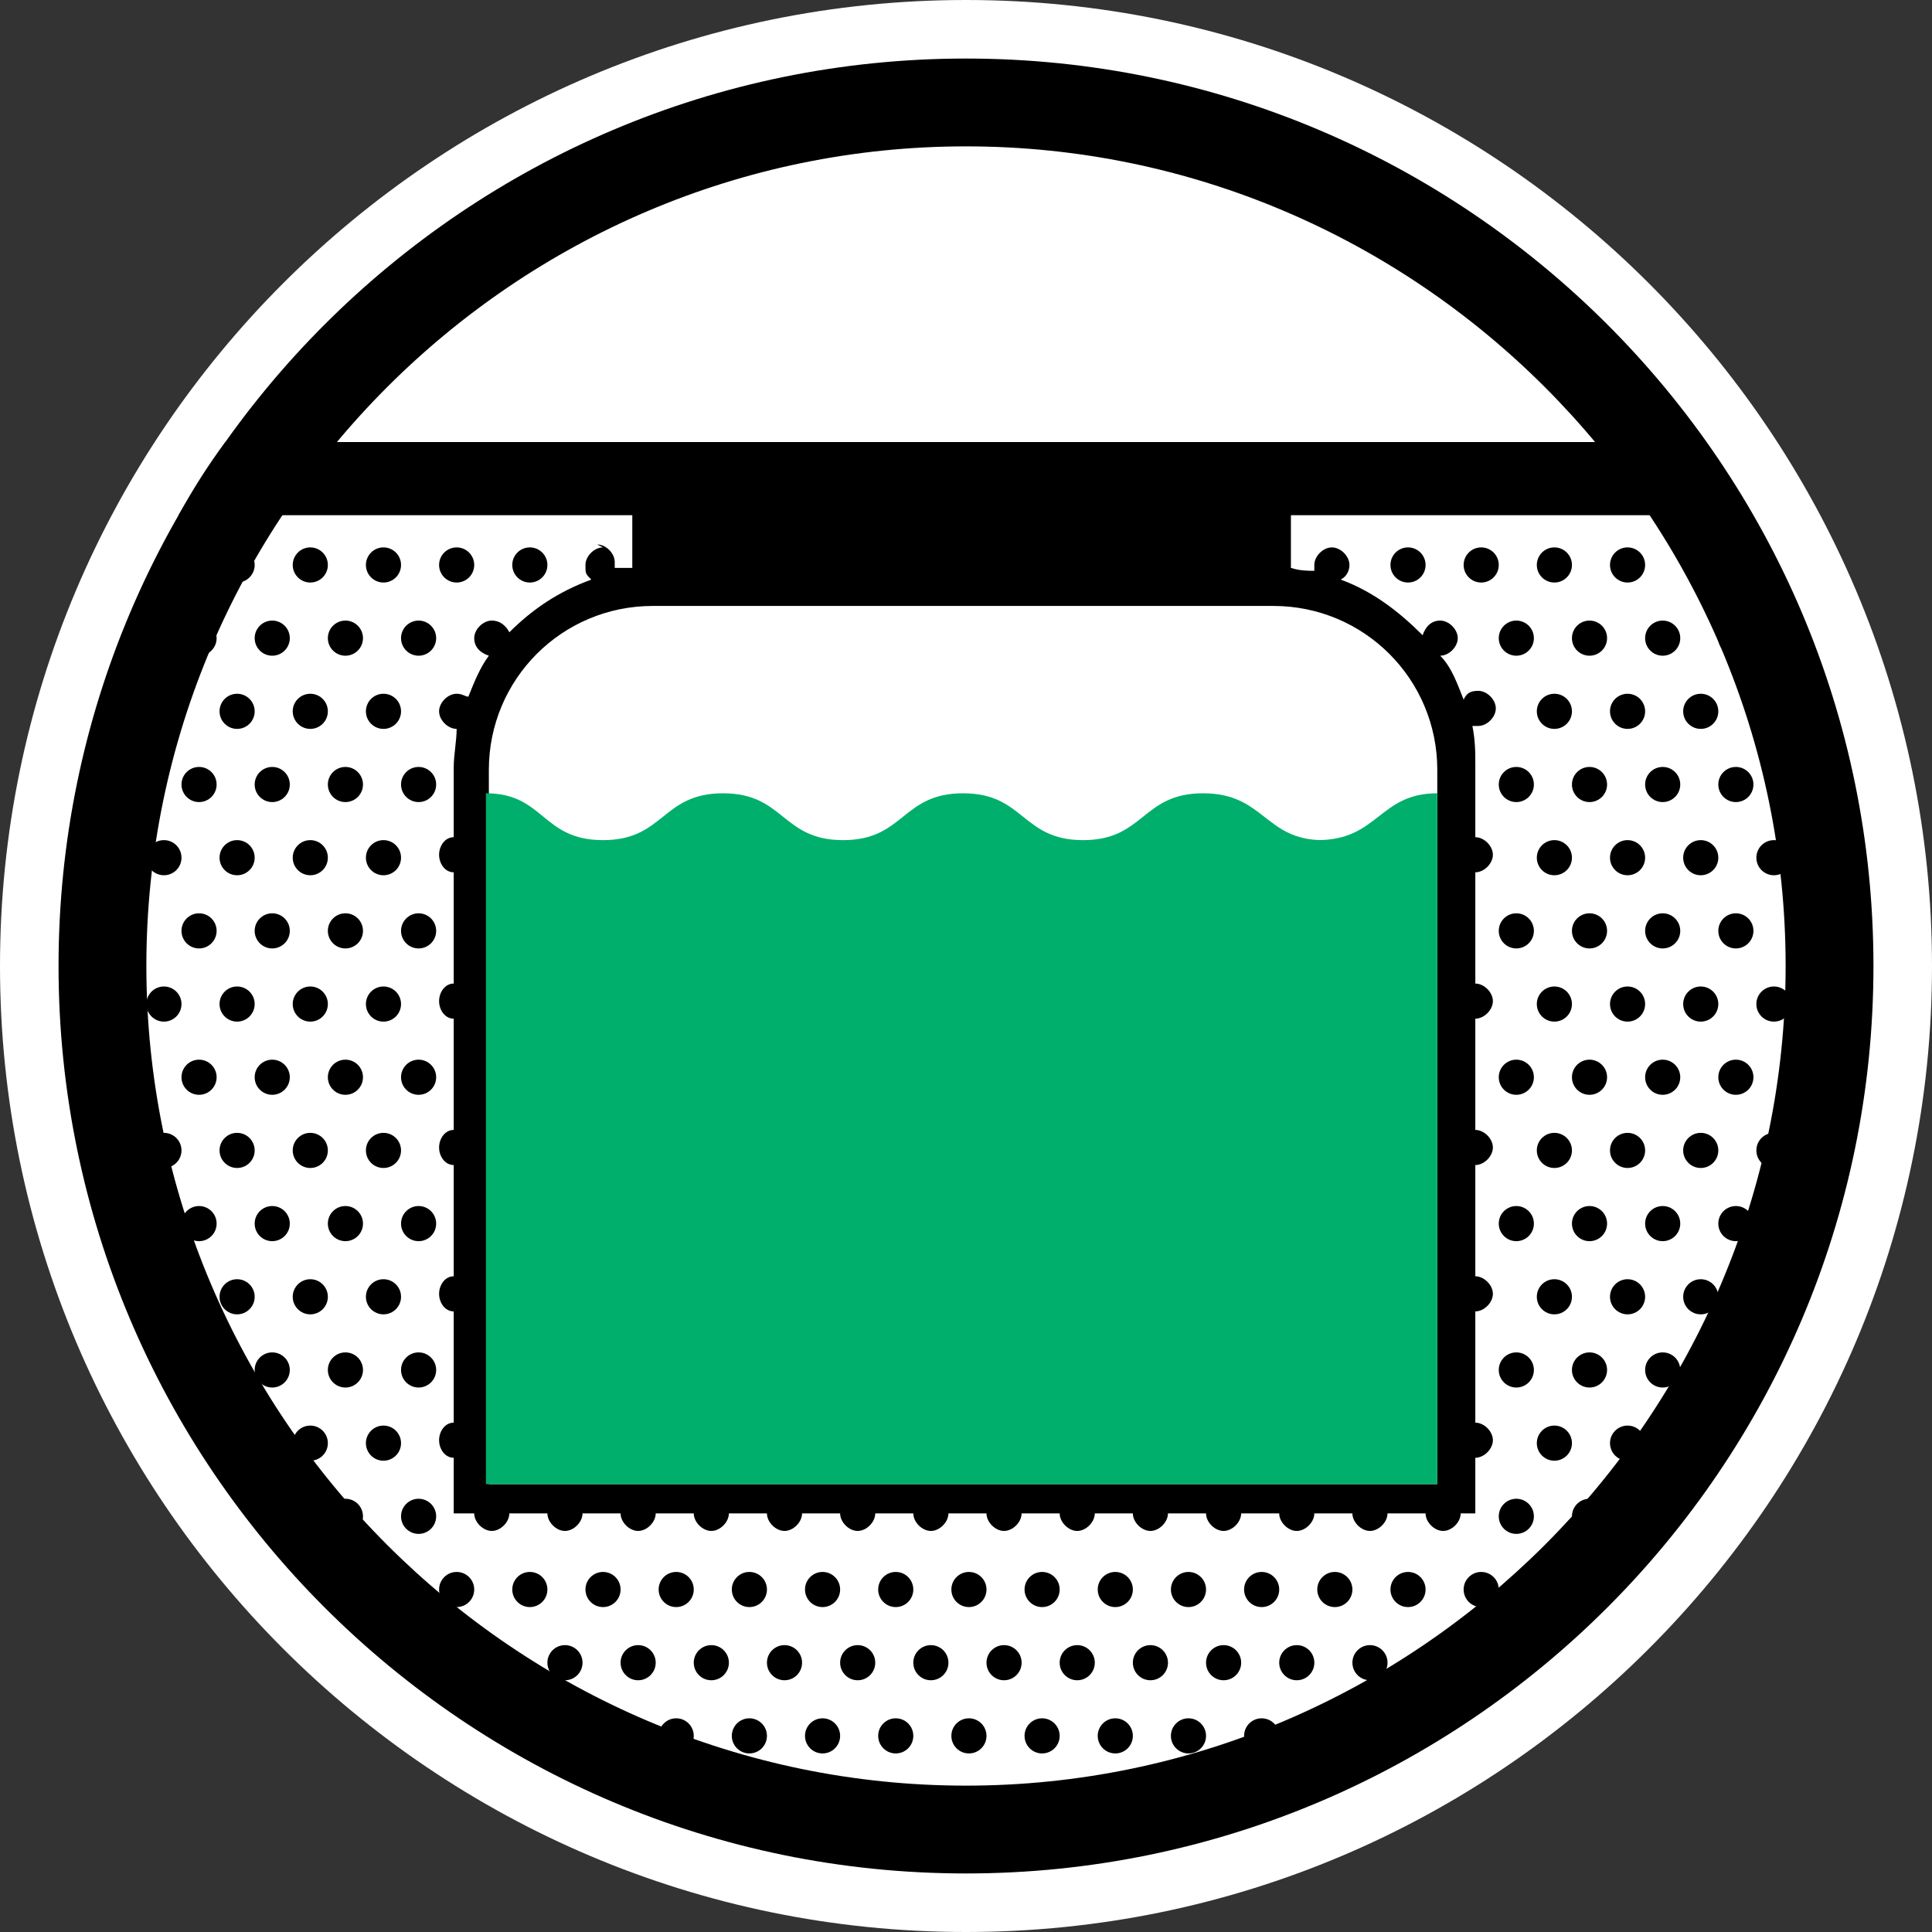 <?xml version="1.0" encoding="UTF-8" standalone="no"?>
<!-- Generator: Adobe Illustrator 29.4.0, SVG Export Plug-In . SVG Version: 9.03 Build 0)  -->

<svg
   version="1.1"
   id="Layer_1"
   x="0px"
   y="0px"
   viewBox="0 0 66 66"
   xml:space="preserve"
   sodipodi:docname="wwn020_a.svg"
   width="66"
   height="66"
   inkscape:version="1.3.2 (091e20e, 2023-11-25, custom)"
   xmlns:inkscape="http://www.inkscape.org/namespaces/inkscape"
   xmlns:sodipodi="http://sodipodi.sourceforge.net/DTD/sodipodi-0.dtd"
   xmlns="http://www.w3.org/2000/svg"
   xmlns:svg="http://www.w3.org/2000/svg"><rect x="0" y="0" width="66" height="66" fill="#333333" stroke="none"/><defs
   id="defs152" /><sodipodi:namedview
   id="namedview152"
   pagecolor="#ffffff"
   bordercolor="#000000"
   borderopacity="0.25"
   inkscape:showpageshadow="2"
   inkscape:pageopacity="0.0"
   inkscape:pagecheckerboard="0"
   inkscape:deskcolor="#d1d1d1"
   inkscape:zoom="27.560606"
   inkscape:cx="32.981858"
   inkscape:cy="33"
   inkscape:window-width="3840"
   inkscape:window-height="2054"
   inkscape:window-x="2869"
   inkscape:window-y="-11"
   inkscape:window-maximized="1"
   inkscape:current-layer="Layer_1" />
<path
   style="fill:#ffffff"
   d="M 33,0 C 14.8,0 0,14.8 0,33 0,51.2 14.8,66 33,66 51.2,66 66,51.2 66,33 66,14.8 51.2,0 33,0 Z"
   id="path1" />
<path
   d="M 33,5 C 48.4,5 61,17.6 61,33 61,48.4 48.4,61 33,61 17.6,61 5,48.4 5,33 5,17.6 17.6,5 33,5 M 33,2 C 15.9,2 2,15.9 2,33 2,50.1 15.9,64 33,64 50.1,64 64,50.1 64,33 64,15.9 50.1,2 33,2 Z"
   id="path2" />
<g
   id="g152">
	<circle
   cx="59.3"
   cy="41.8"
   r="0.6"
   id="circle2" />
	<circle
   cx="60.6"
   cy="39.3"
   r="0.6"
   id="circle3" />
	<circle
   cx="61.8"
   cy="36.8"
   r="0.6"
   id="circle4" />
	<circle
   cx="60.6"
   cy="34.3"
   r="0.6"
   id="circle5" />
	<circle
   cx="61.8"
   cy="31.8"
   r="0.6"
   id="circle6" />
	<circle
   cx="60.6"
   cy="29.3"
   r="0.6"
   id="circle7" />
	<circle
   cx="61.8"
   cy="26.8"
   r="0.6"
   id="circle8" />
	<circle
   cx="60.6"
   cy="24.3"
   r="0.6"
   id="circle9" />
	<circle
   cx="59.3"
   cy="21.8"
   r="0.6"
   id="circle10" />
	<circle
   cx="55.6"
   cy="49.3"
   r="0.6"
   id="circle11" />
	<circle
   cx="56.8"
   cy="46.8"
   r="0.6"
   id="circle12" />
	<circle
   cx="58.1"
   cy="44.3"
   r="0.6"
   id="circle13" />
	<circle
   cx="55.6"
   cy="44.3"
   r="0.6"
   id="circle14" />
	<circle
   cx="56.8"
   cy="41.8"
   r="0.6"
   id="circle15" />
	<circle
   cx="58.1"
   cy="39.3"
   r="0.6"
   id="circle16" />
	<circle
   cx="55.6"
   cy="39.3"
   r="0.6"
   id="circle17" />
	<circle
   cx="59.3"
   cy="36.8"
   r="0.6"
   id="circle18" />
	<circle
   cx="56.8"
   cy="36.8"
   r="0.6"
   id="circle19" />
	<circle
   cx="58.1"
   cy="34.3"
   r="0.6"
   id="circle20" />
	<circle
   cx="55.6"
   cy="34.3"
   r="0.6"
   id="circle21" />
	<circle
   cx="59.3"
   cy="31.8"
   r="0.6"
   id="circle22" />
	<circle
   cx="56.8"
   cy="31.8"
   r="0.6"
   id="circle23" />
	<circle
   cx="58.1"
   cy="29.3"
   r="0.6"
   id="circle24" />
	<circle
   cx="55.6"
   cy="29.3"
   r="0.6"
   id="circle25" />
	<circle
   cx="59.3"
   cy="26.8"
   r="0.6"
   id="circle26" />
	<circle
   cx="56.8"
   cy="26.8"
   r="0.6"
   id="circle27" />
	<circle
   cx="58.1"
   cy="24.3"
   r="0.6"
   id="circle28" />
	<circle
   cx="55.6"
   cy="24.3"
   r="0.6"
   id="circle29" />
	<circle
   cx="56.8"
   cy="21.8"
   r="0.6"
   id="circle30" />
	<circle
   cx="54.3"
   cy="21.8"
   r="0.6"
   id="circle31" />
	<circle
   cx="58.1"
   cy="19.3"
   r="0.6"
   id="circle32" />
	<circle
   cx="55.6"
   cy="19.3"
   r="0.6"
   id="circle33" />
	<circle
   cx="49.3"
   cy="56.8"
   r="0.6"
   id="circle34" />
	<circle
   cx="53.1"
   cy="54.3"
   r="0.6"
   id="circle35" />
	<circle
   cx="50.6"
   cy="54.3"
   r="0.6"
   id="circle36" />
	<circle
   cx="54.3"
   cy="51.8"
   r="0.6"
   id="circle37" />
	<circle
   cx="51.8"
   cy="51.8"
   r="0.6"
   id="circle38" />
	<circle
   cx="53.1"
   cy="49.3"
   r="0.6"
   id="circle39" />
	<circle
   cx="54.3"
   cy="46.8"
   r="0.6"
   id="circle40" />
	<circle
   cx="51.8"
   cy="46.8"
   r="0.6"
   id="circle41" />
	<circle
   cx="53.1"
   cy="44.3"
   r="0.6"
   id="circle42" />
	<circle
   cx="54.3"
   cy="41.8"
   r="0.6"
   id="circle43" />
	<circle
   cx="51.8"
   cy="41.8"
   r="0.6"
   id="circle44" />
	<circle
   cx="53.1"
   cy="39.3"
   r="0.6"
   id="circle45" />
	<circle
   cx="54.3"
   cy="36.8"
   r="0.6"
   id="circle46" />
	<circle
   cx="51.8"
   cy="36.8"
   r="0.6"
   id="circle47" />
	<circle
   cx="53.1"
   cy="34.3"
   r="0.6"
   id="circle48" />
	<circle
   cx="54.3"
   cy="31.8"
   r="0.6"
   id="circle49" />
	<circle
   cx="51.8"
   cy="31.8"
   r="0.6"
   id="circle50" />
	<circle
   cx="53.1"
   cy="29.3"
   r="0.6"
   id="circle51" />
	<circle
   cx="54.3"
   cy="26.8"
   r="0.6"
   id="circle52" />
	<circle
   cx="51.8"
   cy="26.8"
   r="0.6"
   id="circle53" />
	<circle
   cx="53.1"
   cy="24.3"
   r="0.6"
   id="circle54" />
	<circle
   cx="51.8"
   cy="21.8"
   r="0.6"
   id="circle55" />
	<circle
   cx="53.1"
   cy="19.3"
   r="0.6"
   id="circle56" />
	<circle
   cx="50.6"
   cy="19.3"
   r="0.6"
   id="circle57" />
	<circle
   cx="45.6"
   cy="59.3"
   r="0.6"
   id="circle58" />
	<circle
   cx="46.8"
   cy="56.8"
   r="0.6"
   id="circle59" />
	<circle
   cx="48.1"
   cy="54.3"
   r="0.6"
   id="circle60" />
	<circle
   cx="45.6"
   cy="54.3"
   r="0.6"
   id="circle61" />
	<circle
   cx="48.1"
   cy="19.3"
   r="0.6"
   id="circle62" />
	<circle
   cx="43.1"
   cy="59.3"
   r="0.6"
   id="circle63" />
	<circle
   cx="40.6"
   cy="59.3"
   r="0.6"
   id="circle64" />
	<circle
   cx="44.3"
   cy="56.8"
   r="0.6"
   id="circle65" />
	<circle
   cx="41.8"
   cy="56.8"
   r="0.6"
   id="circle66" />
	<circle
   cx="39.3"
   cy="56.8"
   r="0.6"
   id="circle67" />
	<circle
   cx="43.1"
   cy="54.3"
   r="0.6"
   id="circle68" />
	<circle
   cx="40.6"
   cy="54.3"
   r="0.6"
   id="circle69" />
	<circle
   cx="38.1"
   cy="59.3"
   r="0.6"
   id="circle70" />
	<circle
   cx="35.6"
   cy="59.3"
   r="0.6"
   id="circle71" />
	<circle
   cx="36.8"
   cy="56.8"
   r="0.6"
   id="circle72" />
	<circle
   cx="34.3"
   cy="56.8"
   r="0.6"
   id="circle73" />
	<circle
   cx="38.1"
   cy="54.3"
   r="0.6"
   id="circle74" />
	<circle
   cx="35.6"
   cy="54.3"
   r="0.6"
   id="circle75" />
	<circle
   cx="33.1"
   cy="59.3"
   r="0.6"
   id="circle76" />
	<circle
   cx="30.6"
   cy="59.3"
   r="0.6"
   id="circle77" />
	<circle
   cx="31.8"
   cy="56.8"
   r="0.6"
   id="circle78" />
	<circle
   cx="29.3"
   cy="56.8"
   r="0.6"
   id="circle79" />
	<circle
   cx="33.1"
   cy="54.3"
   r="0.6"
   id="circle80" />
	<circle
   cx="30.6"
   cy="54.3"
   r="0.6"
   id="circle81" />
	<circle
   cx="28.1"
   cy="59.3"
   r="0.6"
   id="circle82" />
	<circle
   cx="25.6"
   cy="59.3"
   r="0.6"
   id="circle83" />
	<circle
   cx="26.8"
   cy="56.8"
   r="0.6"
   id="circle84" />
	<circle
   cx="24.3"
   cy="56.8"
   r="0.6"
   id="circle85" />
	<circle
   cx="28.1"
   cy="54.3"
   r="0.6"
   id="circle86" />
	<circle
   cx="25.6"
   cy="54.3"
   r="0.6"
   id="circle87" />
	<circle
   cx="23.1"
   cy="59.3"
   r="0.6"
   id="circle88" />
	<circle
   cx="20.6"
   cy="59.3"
   r="0.6"
   id="circle89" />
	<circle
   cx="21.8"
   cy="56.8"
   r="0.6"
   id="circle90" />
	<circle
   cx="23.1"
   cy="54.3"
   r="0.6"
   id="circle91" />
	<circle
   cx="20.6"
   cy="54.3"
   r="0.6"
   id="circle92" />
	<path
   d="m 20.6,18.7 c -0.3,0 -0.6,0.3 -0.6,0.6 0,0.3 0,0.3 0.2,0.5 -1.1,0.4 -2,1 -2.8,1.8 -0.1,-0.2 -0.3,-0.4 -0.6,-0.4 -0.3,0 -0.6,0.3 -0.6,0.6 0,0.3 0.2,0.5 0.5,0.6 -0.3,0.4 -0.5,0.9 -0.7,1.4 -0.1,0 -0.2,-0.1 -0.4,-0.1 -0.3,0 -0.6,0.3 -0.6,0.6 0,0.3 0.3,0.6 0.6,0.6 0.3,0 0,0 0,0 0,0.4 -0.1,0.9 -0.1,1.3 v 2.4 c -0.3,0 -0.5,0.3 -0.5,0.6 0,0.3 0.2,0.6 0.5,0.6 v 3.8 c -0.3,0 -0.5,0.3 -0.5,0.6 0,0.3 0.2,0.6 0.5,0.6 v 3.8 c -0.3,0 -0.5,0.3 -0.5,0.6 0,0.3 0.2,0.6 0.5,0.6 v 3.8 c -0.3,0 -0.5,0.3 -0.5,0.6 0,0.3 0.2,0.6 0.5,0.6 v 3.8 c -0.3,0 -0.5,0.3 -0.5,0.6 0,0.3 0.2,0.6 0.5,0.6 v 1.9 h 0.7 c 0,0.3 0.3,0.6 0.6,0.6 0.3,0 0.6,-0.3 0.6,-0.6 h 1.3 c 0,0.3 0.3,0.6 0.6,0.6 0.3,0 0.6,-0.3 0.6,-0.6 h 1.3 c 0,0.3 0.3,0.6 0.6,0.6 0.3,0 0.6,-0.3 0.6,-0.6 h 1.3 c 0,0.3 0.3,0.6 0.6,0.6 0.3,0 0.6,-0.3 0.6,-0.6 h 1.3 c 0,0.3 0.3,0.6 0.6,0.6 0.3,0 0.6,-0.3 0.6,-0.6 h 1.3 c 0,0.3 0.3,0.6 0.6,0.6 0.3,0 0.6,-0.3 0.6,-0.6 h 1.3 c 0,0.3 0.3,0.6 0.6,0.6 0.3,0 0.6,-0.3 0.6,-0.6 h 1.3 c 0,0.3 0.3,0.6 0.6,0.6 0.3,0 0.6,-0.3 0.6,-0.6 h 1.3 c 0,0.3 0.3,0.6 0.6,0.6 0.3,0 0.6,-0.3 0.6,-0.6 h 1.3 c 0,0.3 0.3,0.6 0.6,0.6 0.3,0 0.6,-0.3 0.6,-0.6 h 1.3 c 0,0.3 0.3,0.6 0.6,0.6 0.3,0 0.6,-0.3 0.6,-0.6 h 1.3 c 0,0.3 0.3,0.6 0.6,0.6 0.3,0 0.6,-0.3 0.6,-0.6 h 1.3 c 0,0.3 0.3,0.6 0.6,0.6 0.3,0 0.6,-0.3 0.6,-0.6 h 1.3 c 0,0.3 0.3,0.6 0.6,0.6 0.3,0 0.6,-0.3 0.6,-0.6 h 0.5 v -1.9 0 c 0.3,0 0.6,-0.3 0.6,-0.6 0,-0.3 -0.3,-0.6 -0.6,-0.6 -0.3,0 0,0 0,0 v -3.8 0 c 0.3,0 0.6,-0.3 0.6,-0.6 0,-0.3 -0.3,-0.6 -0.6,-0.6 -0.3,0 0,0 0,0 v -3.8 0 c 0.3,0 0.6,-0.3 0.6,-0.6 0,-0.3 -0.3,-0.6 -0.6,-0.6 -0.3,0 0,0 0,0 v -3.8 0 c 0.3,0 0.6,-0.3 0.6,-0.6 0,-0.3 -0.3,-0.6 -0.6,-0.6 -0.3,0 0,0 0,0 v -3.8 0 c 0.3,0 0.6,-0.3 0.6,-0.6 0,-0.3 -0.3,-0.6 -0.6,-0.6 -0.3,0 0,0 0,0 v -2.4 c 0,-0.5 0,-0.9 -0.1,-1.4 0,0 0.1,0 0.2,0 0.3,0 0.6,-0.3 0.6,-0.6 0,-0.3 -0.3,-0.6 -0.6,-0.6 -0.3,0 -0.4,0.1 -0.5,0.3 -0.2,-0.5 -0.4,-1.1 -0.8,-1.5 v 0 c 0.3,0 0.6,-0.3 0.6,-0.6 0,-0.3 -0.3,-0.6 -0.6,-0.6 -0.3,0 -0.5,0.2 -0.6,0.5 -0.8,-0.8 -1.7,-1.5 -2.8,-1.9 0.2,-0.1 0.3,-0.3 0.3,-0.5 0,-0.3 -0.3,-0.6 -0.6,-0.6 -0.3,0 -0.6,0.3 -0.6,0.6 0,0.3 0,0.2 0,0.2 -0.2,0 -0.5,0 -0.8,-0.1 V 17.5 H 21.6 v 1.9 c -0.2,0 -0.4,0 -0.6,0 0,0 0,-0.1 0,-0.2 0,-0.3 -0.3,-0.6 -0.6,-0.6 z m 28.5,32 H 16.7 v -23.6 0 -0.8 c 0,-3.1 2.5,-5.6 5.6,-5.6 h 21.2 c 3.1,0 5.6,2.5 5.6,5.6 z"
   id="path92" />
	<circle
   cx="19.3"
   cy="56.8"
   r="0.6"
   id="circle93" />
	<circle
   cx="16.8"
   cy="56.8"
   r="0.6"
   id="circle94" />
	<circle
   cx="15.6"
   cy="54.3"
   r="0.6"
   id="circle95" />
	<circle
   cx="18.1"
   cy="54.3"
   r="0.6"
   id="circle96" />
	<circle
   cx="14.3"
   cy="51.8"
   r="0.6"
   id="circle97" />
	<circle
   cx="14.3"
   cy="46.8"
   r="0.6"
   id="circle98" />
	<circle
   cx="14.3"
   cy="41.8"
   r="0.6"
   id="circle99" />
	<circle
   cx="14.3"
   cy="36.8"
   r="0.6"
   id="circle100" />
	<circle
   cx="14.3"
   cy="31.8"
   r="0.6"
   id="circle101" />
	<circle
   cx="14.3"
   cy="26.8"
   r="0.6"
   id="circle102" />
	<circle
   cx="14.3"
   cy="21.8"
   r="0.6"
   id="circle103" />
	<circle
   cx="18.1"
   cy="19.3"
   r="0.6"
   id="circle104" />
	<circle
   cx="15.6"
   cy="19.3"
   r="0.6"
   id="circle105" />
	<circle
   cx="13.1"
   cy="54.3"
   r="0.6"
   id="circle106" />
	<circle
   cx="11.8"
   cy="51.8"
   r="0.6"
   id="circle107" />
	<circle
   cx="13.1"
   cy="49.3"
   r="0.6"
   id="circle108" />
	<circle
   cx="10.6"
   cy="49.3"
   r="0.6"
   id="circle109" />
	<circle
   cx="11.8"
   cy="46.8"
   r="0.6"
   id="circle110" />
	<circle
   cx="9.3"
   cy="46.8"
   r="0.6"
   id="circle111" />
	<circle
   cx="13.1"
   cy="44.3"
   r="0.6"
   id="circle112" />
	<circle
   cx="10.6"
   cy="44.3"
   r="0.6"
   id="circle113" />
	<circle
   cx="11.8"
   cy="41.8"
   r="0.6"
   id="circle114" />
	<circle
   cx="9.3"
   cy="41.8"
   r="0.6"
   id="circle115" />
	<circle
   cx="13.1"
   cy="39.3"
   r="0.6"
   id="circle116" />
	<circle
   cx="10.6"
   cy="39.3"
   r="0.6"
   id="circle117" />
	<circle
   cx="11.8"
   cy="36.8"
   r="0.6"
   id="circle118" />
	<circle
   cx="13.1"
   cy="34.3"
   r="0.6"
   id="circle119" />
	<circle
   cx="10.6"
   cy="34.3"
   r="0.6"
   id="circle120" />
	<circle
   cx="11.8"
   cy="31.8"
   r="0.6"
   id="circle121" />
	<circle
   cx="13.1"
   cy="29.3"
   r="0.6"
   id="circle122" />
	<circle
   cx="10.6"
   cy="29.3"
   r="0.6"
   id="circle123" />
	<circle
   cx="11.8"
   cy="26.8"
   r="0.6"
   id="circle124" />
	<circle
   cx="13.1"
   cy="24.3"
   r="0.6"
   id="circle125" />
	<circle
   cx="10.6"
   cy="24.3"
   r="0.6"
   id="circle126" />
	<circle
   cx="11.8"
   cy="21.8"
   r="0.6"
   id="circle127" />
	<circle
   cx="9.3"
   cy="21.8"
   r="0.6"
   id="circle128" />
	<circle
   cx="13.1"
   cy="19.3"
   r="0.6"
   id="circle129" />
	<circle
   cx="10.6"
   cy="19.3"
   r="0.6"
   id="circle130" />
	<circle
   cx="8.1"
   cy="44.3"
   r="0.6"
   id="circle131" />
	<circle
   cx="6.8"
   cy="41.8"
   r="0.6"
   id="circle132" />
	<circle
   cx="8.1"
   cy="39.3"
   r="0.6"
   id="circle133" />
	<circle
   cx="5.6"
   cy="39.3"
   r="0.6"
   id="circle134" />
	<circle
   cx="9.3"
   cy="36.8"
   r="0.6"
   id="circle135" />
	<circle
   cx="6.8"
   cy="36.8"
   r="0.6"
   id="circle136" />
	<circle
   cx="4.3"
   cy="36.8"
   r="0.6"
   id="circle137" />
	<circle
   cx="8.1"
   cy="34.3"
   r="0.6"
   id="circle138" />
	<circle
   cx="5.6"
   cy="34.3"
   r="0.6"
   id="circle139" />
	<circle
   cx="9.3"
   cy="31.8"
   r="0.6"
   id="circle140" />
	<circle
   cx="6.8"
   cy="31.8"
   r="0.6"
   id="circle141" />
	<circle
   cx="4.3"
   cy="31.8"
   r="0.6"
   id="circle142" />
	<circle
   cx="8.1"
   cy="29.3"
   r="0.6"
   id="circle143" />
	<circle
   cx="5.6"
   cy="29.3"
   r="0.6"
   id="circle144" />
	<circle
   cx="9.3"
   cy="26.8"
   r="0.6"
   id="circle145" />
	<circle
   cx="6.8"
   cy="26.8"
   r="0.6"
   id="circle146" />
	<circle
   cx="4.3"
   cy="26.8"
   r="0.6"
   id="circle147" />
	<circle
   cx="8.1"
   cy="24.3"
   r="0.6"
   id="circle148" />
	<circle
   cx="5.6"
   cy="24.3"
   r="0.6"
   id="circle149" />
	<circle
   cx="6.8"
   cy="21.8"
   r="0.6"
   id="circle150" />
	<circle
   cx="8.1"
   cy="19.3"
   r="0.6"
   id="circle151" />
	<path
   style="fill:#00af6b"
   d="m 45.2,28.7 c -2,0 -2,-1.6 -4.1,-1.6 -2.1,0 -2,1.6 -4.1,1.6 -2.1,0 -2,-1.6 -4.1,-1.6 -2.1,0 -2,1.6 -4.1,1.6 -2.1,0 -2,-1.6 -4.1,-1.6 -2.1,0 -2,1.6 -4.1,1.6 -2.1,0 -2,-1.6 -4,-1.6 v 0 23.6 h 32.5 v -23.6 0 0 c -2,0 -2,1.6 -4.1,1.6 z"
   id="path151" />
	<path
   d="m 6.1,17.6 h 53.7 c -0.5,-0.9 -1,-1.7 -1.6,-2.5 H 7.7 c -0.6,0.8 -1.1,1.6 -1.6,2.5 z"
   id="path152" />
</g>
</svg>
